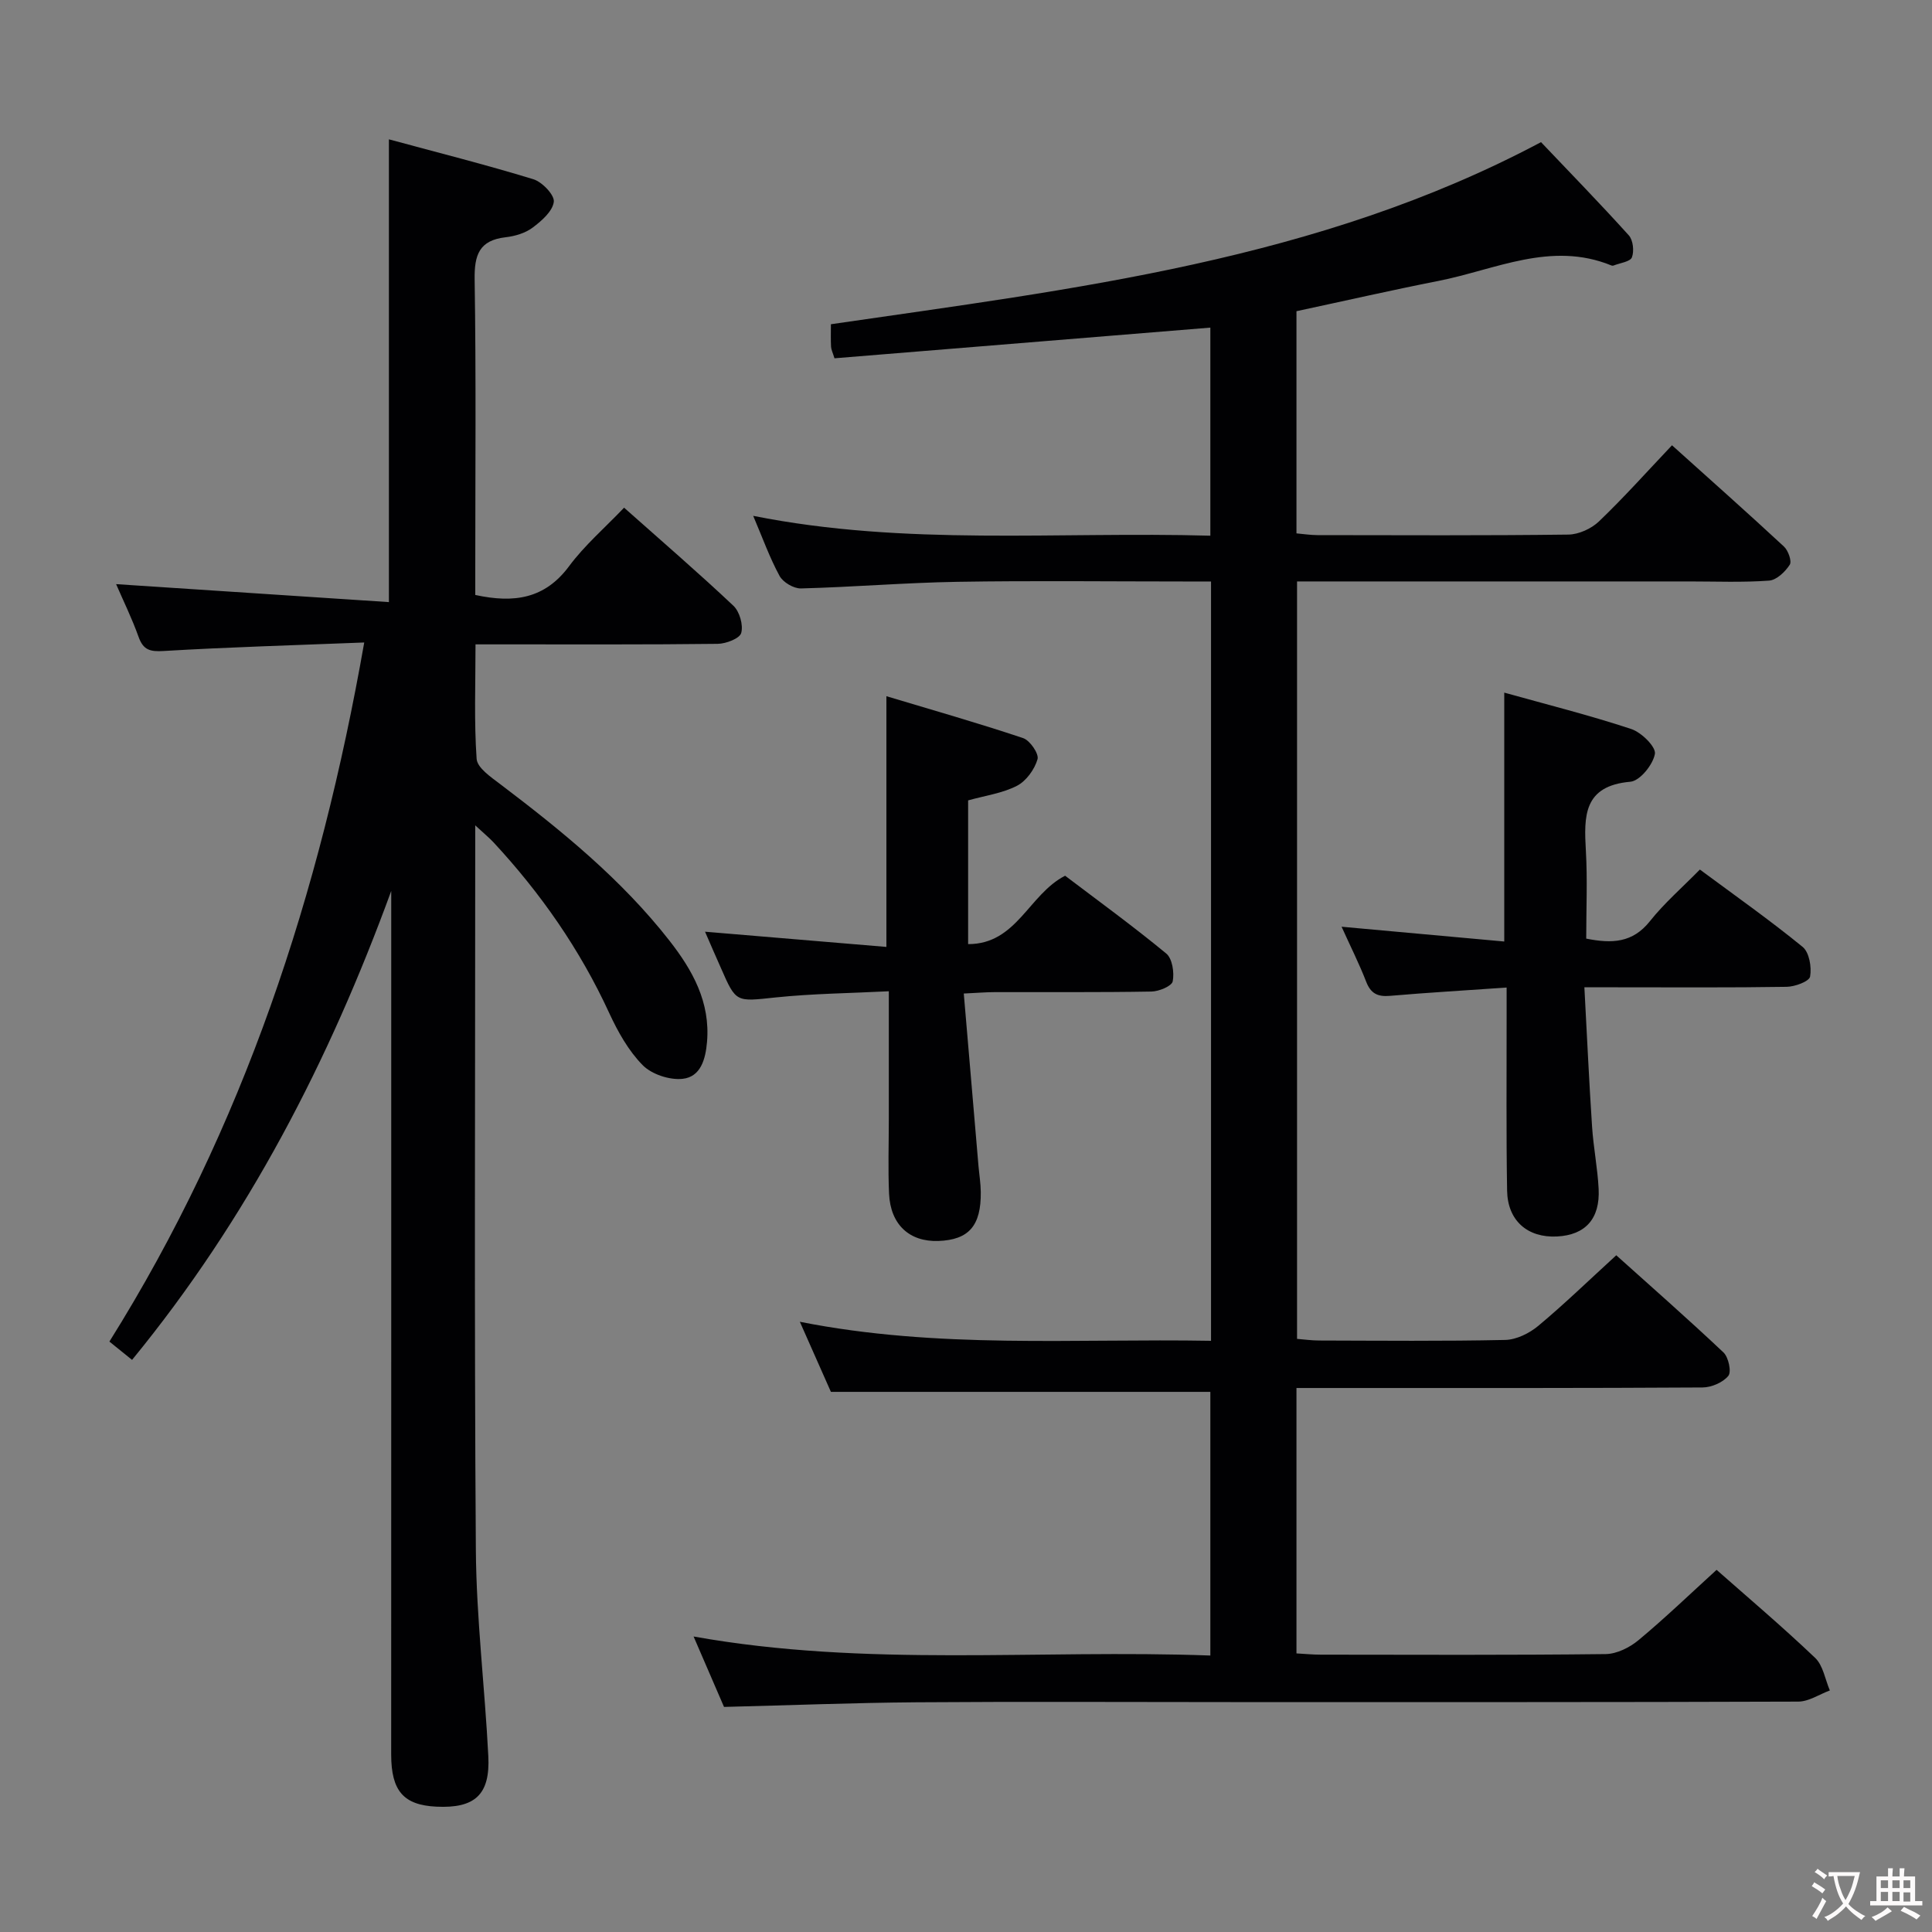 <svg enable-background="new 0 0 400 400" viewBox="0 0 400 400" xmlns="http://www.w3.org/2000/svg"><rect x="0" y="0" width="400" height="400" fill="#808080" stroke="none"/><g fill="#010103"><path d="m268.42 342.32c1.78.1 3.4.26 5.02.26 19.66.02 39.33.11 58.99-.12 2.32-.03 5-1.37 6.84-2.91 5.49-4.57 10.64-9.53 16.13-14.53 6.3 5.56 13.54 11.69 20.4 18.22 1.66 1.58 2.07 4.46 3.05 6.75-2.19.81-4.37 2.31-6.56 2.31-39.16.14-78.32.1-117.49.1-21.66 0-43.33-.12-64.99.04-13.12.1-26.23.62-39.91.96-1.87-4.32-3.94-9.12-6.3-14.58 35.87 6.42 71.31 2.62 106.99 3.94 0-18.58 0-36.49 0-54.59-25.9 0-51.89 0-78.56 0-1.78-4.02-3.91-8.83-6.43-14.51 28.63 5.68 56.82 3.44 85.13 3.94 0-52.65 0-104.59 0-157.21-1.98 0-3.77 0-5.55 0-15.66 0-31.33-.19-46.99.07-10.79.18-21.57 1.09-32.36 1.37-1.5.04-3.71-1.27-4.43-2.59-2.05-3.77-3.51-7.86-5.46-12.44 31.57 6.3 62.99 3.22 94.65 4.11 0-14.76 0-28.99 0-43.08-25.99 2.12-51.88 4.24-77.82 6.35-.36-1.17-.67-1.77-.71-2.39-.08-1.47-.03-2.94-.03-4.66 50.31-7.34 100.78-13.12 147.02-37.7 5.94 6.25 12.19 12.66 18.18 19.3.89.99 1.13 3.27.64 4.55-.35.91-2.44 1.16-3.76 1.68-.14.06-.35.06-.49 0-12.5-5.1-24.02.88-35.84 3.21-9.75 1.92-19.45 4.14-29.36 6.26v46c1.45.13 2.87.35 4.3.36 17.33.02 34.66.11 51.99-.11 2.15-.03 4.77-1.22 6.34-2.73 5.14-4.92 9.89-10.24 15.12-15.76 7.95 7.15 15.64 13.97 23.17 20.96.89.82 1.68 3.05 1.21 3.77-.94 1.46-2.73 3.18-4.28 3.29-5.47.4-10.99.17-16.49.17-25 0-49.99 0-74.99 0-1.97 0-3.94 0-6.25 0v156.82c1.44.11 3.02.34 4.6.34 12.83.03 25.67.16 38.49-.12 2.33-.05 5.02-1.38 6.87-2.93 5.37-4.48 10.4-9.36 16.13-14.6 6.82 6.13 14.64 12.99 22.2 20.12 1.04.99 1.69 4.01 1 4.85-1.12 1.37-3.49 2.39-5.34 2.4-24.33.15-48.66.11-72.99.11-3.62 0-7.23 0-11.08 0z"/><path d="m75.41 133.02c-14.62.58-28.07.96-41.5 1.76-2.81.17-4.23-.16-5.22-2.92-1.38-3.87-3.21-7.58-4.65-10.92 18.8 1.24 37.45 2.47 56.48 3.72 0-32.35 0-63.53 0-95.81 10.02 2.71 20.04 5.24 29.91 8.26 1.83.56 4.4 3.27 4.23 4.67-.25 1.97-2.53 3.96-4.39 5.35-1.52 1.14-3.65 1.77-5.58 1.99-5.49.63-6.5 3.66-6.42 8.77.31 19.99.13 39.99.13 59.98v5.31c8.05 1.75 14.41.79 19.41-5.94 3.22-4.34 7.42-7.96 11.4-12.13 7.84 6.97 15.39 13.47 22.64 20.31 1.28 1.21 2.07 3.99 1.61 5.63-.32 1.15-3.15 2.23-4.87 2.25-14.66.18-29.32.1-43.99.11-1.8 0-3.61 0-6.15 0 0 8.2-.31 15.98.23 23.7.13 1.85 2.92 3.75 4.82 5.19 12.77 9.67 25.17 19.75 35.1 32.45 4.79 6.13 8.49 12.73 7.78 20.99-.31 3.59-1.32 7.22-5.06 7.62-2.68.29-6.39-.93-8.26-2.83-2.95-2.99-5.15-6.94-6.94-10.82-6.05-13.14-14.18-24.8-23.98-35.35-.86-.92-1.85-1.72-3.75-3.48v6.46c0 47.82-.21 95.64.13 143.46.1 14.27 1.86 28.52 2.58 42.79.41 7.99-2.79 10.85-10.76 10.46-6.78-.33-9.34-3.24-9.35-10.78 0-28.82.01-57.64.01-86.47 0-28.99 0-57.98 0-86.98 0-1.79 0-3.57 0-5.36-12.82 35.11-29.66 67.81-53.66 97.09-1.64-1.33-3.01-2.43-4.69-3.79 27.73-44.28 43.62-92.66 52.76-144.74z"/><path d="m311.93 204.46c-8.58.6-16.37 1.05-24.15 1.72-2.53.22-3.97-.46-4.92-2.91-1.43-3.69-3.22-7.24-5.1-11.4 11.56 1.05 22.54 2.05 33.68 3.06 0-17.32 0-34.04 0-51.53 8.89 2.48 17.69 4.69 26.28 7.53 2.11.69 5.16 3.7 4.91 5.15-.39 2.24-3.11 5.6-5.08 5.77-9.76.85-9.62 7.16-9.21 14.32.34 5.95.07 11.94.07 18.16 5.36 1.07 9.62.88 13.19-3.61 2.97-3.74 6.65-6.93 10.34-10.69 7.3 5.41 14.49 10.47 21.28 16.02 1.37 1.12 1.89 4.19 1.54 6.14-.18 1-3.14 2.1-4.86 2.12-11.83.19-23.66.1-35.49.1-1.78 0-3.57 0-6.38 0 .54 10.04.97 19.45 1.59 28.84.28 4.3 1.14 8.57 1.36 12.88.32 6.22-2.76 9.57-8.61 9.87-6.09.31-10.24-3.26-10.34-9.5-.2-11.83-.09-23.66-.1-35.49 0-1.97 0-3.93 0-6.55z"/><path d="m145.97 192.9c12.79 1.07 25.12 2.11 37.55 3.15 0-17.58 0-34.14 0-51.91 9.55 2.87 19 5.56 28.31 8.68 1.41.47 3.31 3.25 2.98 4.37-.62 2.12-2.34 4.51-4.26 5.5-3.01 1.55-6.56 2.03-10.11 3.02v29.76c10.07.02 12.54-10.31 20.08-14.16 6.78 5.14 14.03 10.41 20.93 16.1 1.27 1.04 1.7 3.94 1.35 5.76-.19.99-2.84 2.09-4.4 2.12-10.83.19-21.66.09-32.48.12-1.78 0-3.56.16-6.38.29 1.04 12.23 2.04 23.94 3.04 35.65.16 1.81.46 3.63.48 5.44.08 7-2.48 9.91-8.78 10.14-5.99.21-9.92-3.39-10.21-9.79-.23-5.15-.05-10.33-.05-15.49 0-8.49 0-16.97 0-26.42-8.01.41-15.76.48-23.44 1.28-8.19.86-8.16 1.16-11.32-6.09-1.07-2.39-2.11-4.8-3.29-7.52z"/></g><path d="m377.9 391.2c-.2.3-.4.5-.6.8-.7-.6-1.4-1-2.2-1.5.2-.3.4-.5.5-.8.6.4 1.4.8 2.3 1.5zm-1.8 6.1c-.2-.2-.5-.4-.9-.6.4-.6.8-1.2 1.2-1.9s.7-1.3.9-1.9c.3.3.5.5.8.7-.7 1.3-1.4 2.6-2 3.7zm2.2-9c-.3.3-.5.5-.6.8-.6-.6-1.3-1.1-2-1.5.3-.3.5-.5.6-.7.6.5 1.3.9 2 1.4zm.3.2v-.9h2 4.5c-.3 1.3-.6 2.5-1 3.6s-.9 2.1-1.4 3c.4.5 1 1 1.6 1.4s1.2.8 1.9 1.1c-.3.2-.5.4-.8.8-.4-.3-1-.7-1.6-1.2s-1.2-1.1-1.6-1.6c-.5.6-1.1 1.1-1.7 1.6s-1.4.9-2.1 1.4c-.1-.3-.3-.5-.7-.8.6-.2 1.2-.5 1.9-1s1.4-1.1 2-1.8c-.5-.8-.9-1.6-1.2-2.5s-.6-2-.8-3.2c-.4.1-.7.1-1 .1zm2.5 2.7c.3 1 .7 1.7 1 2.2.3-.5.6-1.1 1-2s.6-1.9.9-3h-3.2-.4c.1.9.3 1.8.7 2.8z" fill="#fcfafa"/><path d="m396.5 388.5v1.5 3.6h1.5v.9c-.4 0-1 0-1.7 0h-7.9c-.5 0-.9 0-1.2 0v-.9h1.3v-3.5c0-.7 0-1.2 0-1.6h2.4c0-.8 0-1.4 0-1.7h1c0 .3-.1.8-.1 1.7h1.5c0-.8 0-1.4 0-1.7h1c0 .3-.1.9-.1 1.7zm-8.2 9.2c-.2-.3-.5-.5-.8-.8.8-.3 1.4-.6 1.9-.9s1-.7 1.4-1.1c.3.3.6.5.9.8-1.6 1-2.8 1.6-3.4 2zm2.6-6.8v-1.6h-1.5v1.6zm0 2.7v-1.9h-1.5v1.9zm2.4-2.7v-1.6h-1.5v1.6zm0 2.7v-1.9h-1.5v1.9zm.2 2 .7-.8c.4.2.9.5 1.6.8s1.3.7 1.8 1c-.3.3-.5.5-.8.8-.4-.3-1.5-1-3.3-1.8zm2-4.7v-1.6h-1.4v1.6zm0 2.8v-1.9h-1.4v1.9z" fill="#fcfafa"/></svg>